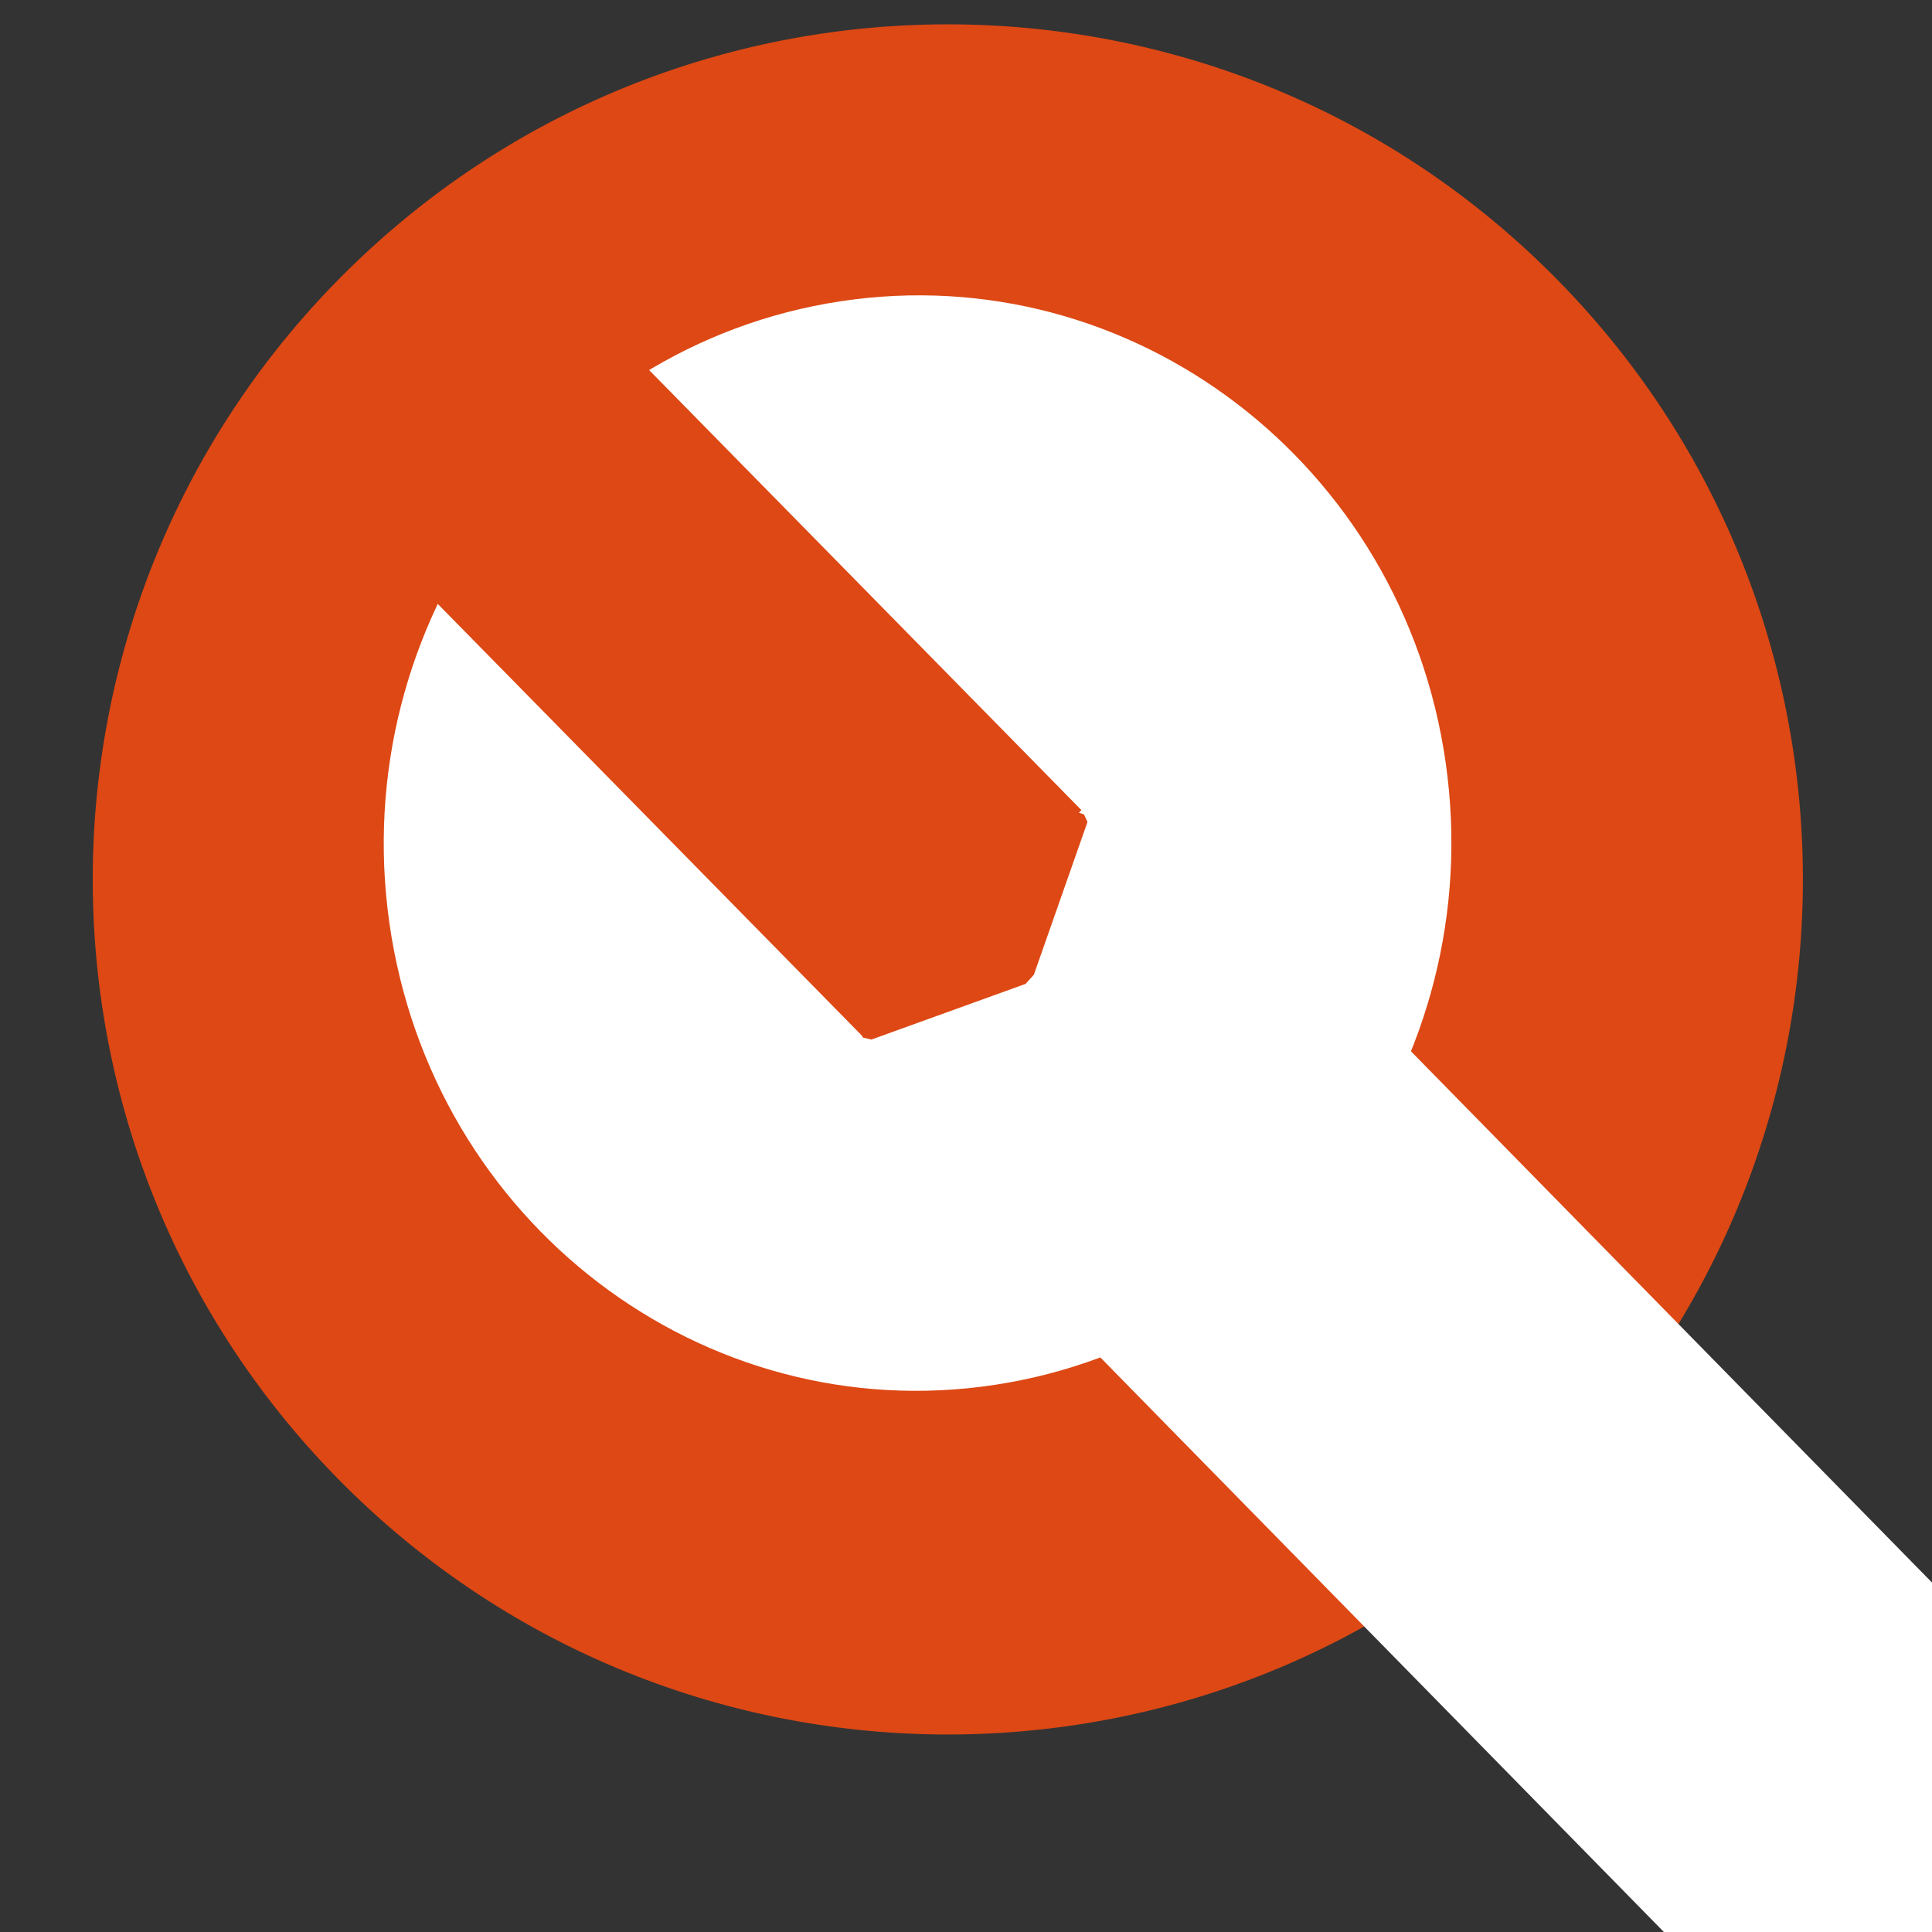 <?xml version="1.0" encoding="UTF-8" standalone="no"?>
<!-- Created with Inkscape (http://www.inkscape.org/) -->

<svg
   xmlns:dc="http://purl.org/dc/elements/1.1/"
   xmlns:cc="http://creativecommons.org/ns#"
   xmlns:rdf="http://www.w3.org/1999/02/22-rdf-syntax-ns#"
   xmlns:svg="http://www.w3.org/2000/svg"
   xmlns="http://www.w3.org/2000/svg"
   xmlns:sodipodi="http://sodipodi.sourceforge.net/DTD/sodipodi-0.dtd"
   xmlns:inkscape="http://www.inkscape.org/namespaces/inkscape"
   width="128"
   height="128"
   id="svg2589"
   sodipodi:version="0.32"
   inkscape:version="0.48.1 r9760"
   version="1.0"
   sodipodi:docname="ubuntu-power-wrench-head.svg"
   inkscape:output_extension="org.inkscape.output.svg.inkscape">
  <rect width="100%" height="100%" fill="#333333" stroke="none"/>
  <defs
     id="defs2591">
    <inkscape:perspective
       sodipodi:type="inkscape:persp3d"
       inkscape:vp_x="0 : 64 : 1"
       inkscape:vp_y="0 : 1000 : 0"
       inkscape:vp_z="128 : 64 : 1"
       inkscape:persp3d-origin="64 : 42.666667 : 1"
       id="perspective10" />
  </defs>
  <sodipodi:namedview
     id="base"
     pagecolor="#000000"
     bordercolor="#666666"
     borderopacity="1.0"
     inkscape:pageopacity="0"
     inkscape:pageshadow="2"
     inkscape:zoom="2.8284271"
     inkscape:cx="52.455412"
     inkscape:cy="19.681169"
     inkscape:current-layer="layer1"
     showgrid="true"
     inkscape:document-units="px"
     inkscape:grid-bbox="true"
     inkscape:window-width="1366"
     inkscape:window-height="744"
     inkscape:window-x="0"
     inkscape:window-y="24"
     inkscape:window-maximized="1" />
  <g
     id="layer1"
     inkscape:label="Layer 1"
     inkscape:groupmode="layer">
    <g
       id="g4900"
       transform="matrix(0.714,-0.7,0.7,0.714,-27.696,56.883)"
       inkscape:export-filename="/home/mike/git/me/ubuntu-power-wrench.png"
       inkscape:export-xdpi="90"
       inkscape:export-ydpi="90">
      <path
         id="path28"
         d="M 63.657,7.686 C 32.366,7.686 7,33.053 7,64.344 7,95.634 32.366,121 63.657,121 94.949,121 120.315,95.634 120.315,64.344 120.315,33.053 94.949,7.686 63.657,7.686"
         style="fill:#dd4814;fill-opacity:1;fill-rule:nonzero;stroke:none"
         inkscape:connector-curvature="0" />
      <g
         transform="matrix(0.579,-0.801,0.816,0.599,-28.564,80.417)"
         id="g3819">
        <g
           transform="matrix(0.019,2.256,-2.367,-0.019,189.35,-57.52)"
           id="g3843">
          <rect
             transform="matrix(-0.8,0.599,-0.599,-0.8,0,0)"
             rx="2.5"
             ry="5"
             y="-134.39"
             x="-18.783"
             height="54.5"
             width="12.5"
             id="rect3020"
             style="fill:#ffffff;fill-opacity:1;fill-rule:evenodd;stroke:none" />
          <path
             transform="translate(1.316,-2.579)"
             d="M 68,53 C 68,61.56 61.06,68.5 52.5,68.5 43.94,68.5 37,61.56 37,53 37,44.44 43.94,37.5 52.5,37.5 61.06,37.5 68,44.44 68,53 z"
             sodipodi:ry="15.5"
             sodipodi:rx="15.5"
             sodipodi:cy="53"
             sodipodi:cx="52.5"
             id="path3798"
             style="fill:#ffffff;fill-opacity:1;stroke:none"
             sodipodi:type="arc" />
          <rect
             transform="matrix(-0.6,-0.8,0.8,-0.6,0,0)"
             ry="0"
             rx="0"
             y="7.797"
             x="-75.349"
             height="9.013"
             width="21.969"
             id="rect3794"
             style="fill:#dd4814;fill-opacity:1;stroke:none" />
          <path
             inkscape:transform-center-y="0.64729993"
             inkscape:transform-center-x="0.048514311"
             transform="matrix(0.157,-0.111,0.075,0.101,41.421,51.374)"
             d="M 51.619,90.877 29.377,75.382 28.662,73.684 36.526,47.742 l 1.394,-1.204 27.102,-0.538 1.576,0.953 8.886,25.61 -0.42,1.794 -21.61,16.365 z"
             inkscape:randomized="0"
             inkscape:rounded="0"
             inkscape:flatsided="false"
             sodipodi:arg2="2.7663777"
             sodipodi:arg1="1.5852881"
             sodipodi:r2="24.285181"
             sodipodi:r1="24.397745"
             sodipodi:cy="66.481712"
             sodipodi:cx="51.972347"
             sodipodi:sides="5"
             id="path3848"
             style="fill:#dd4814;fill-opacity:1;stroke:none"
             sodipodi:type="star" />
        </g>
      </g>
    </g>
  </g>
</svg>

